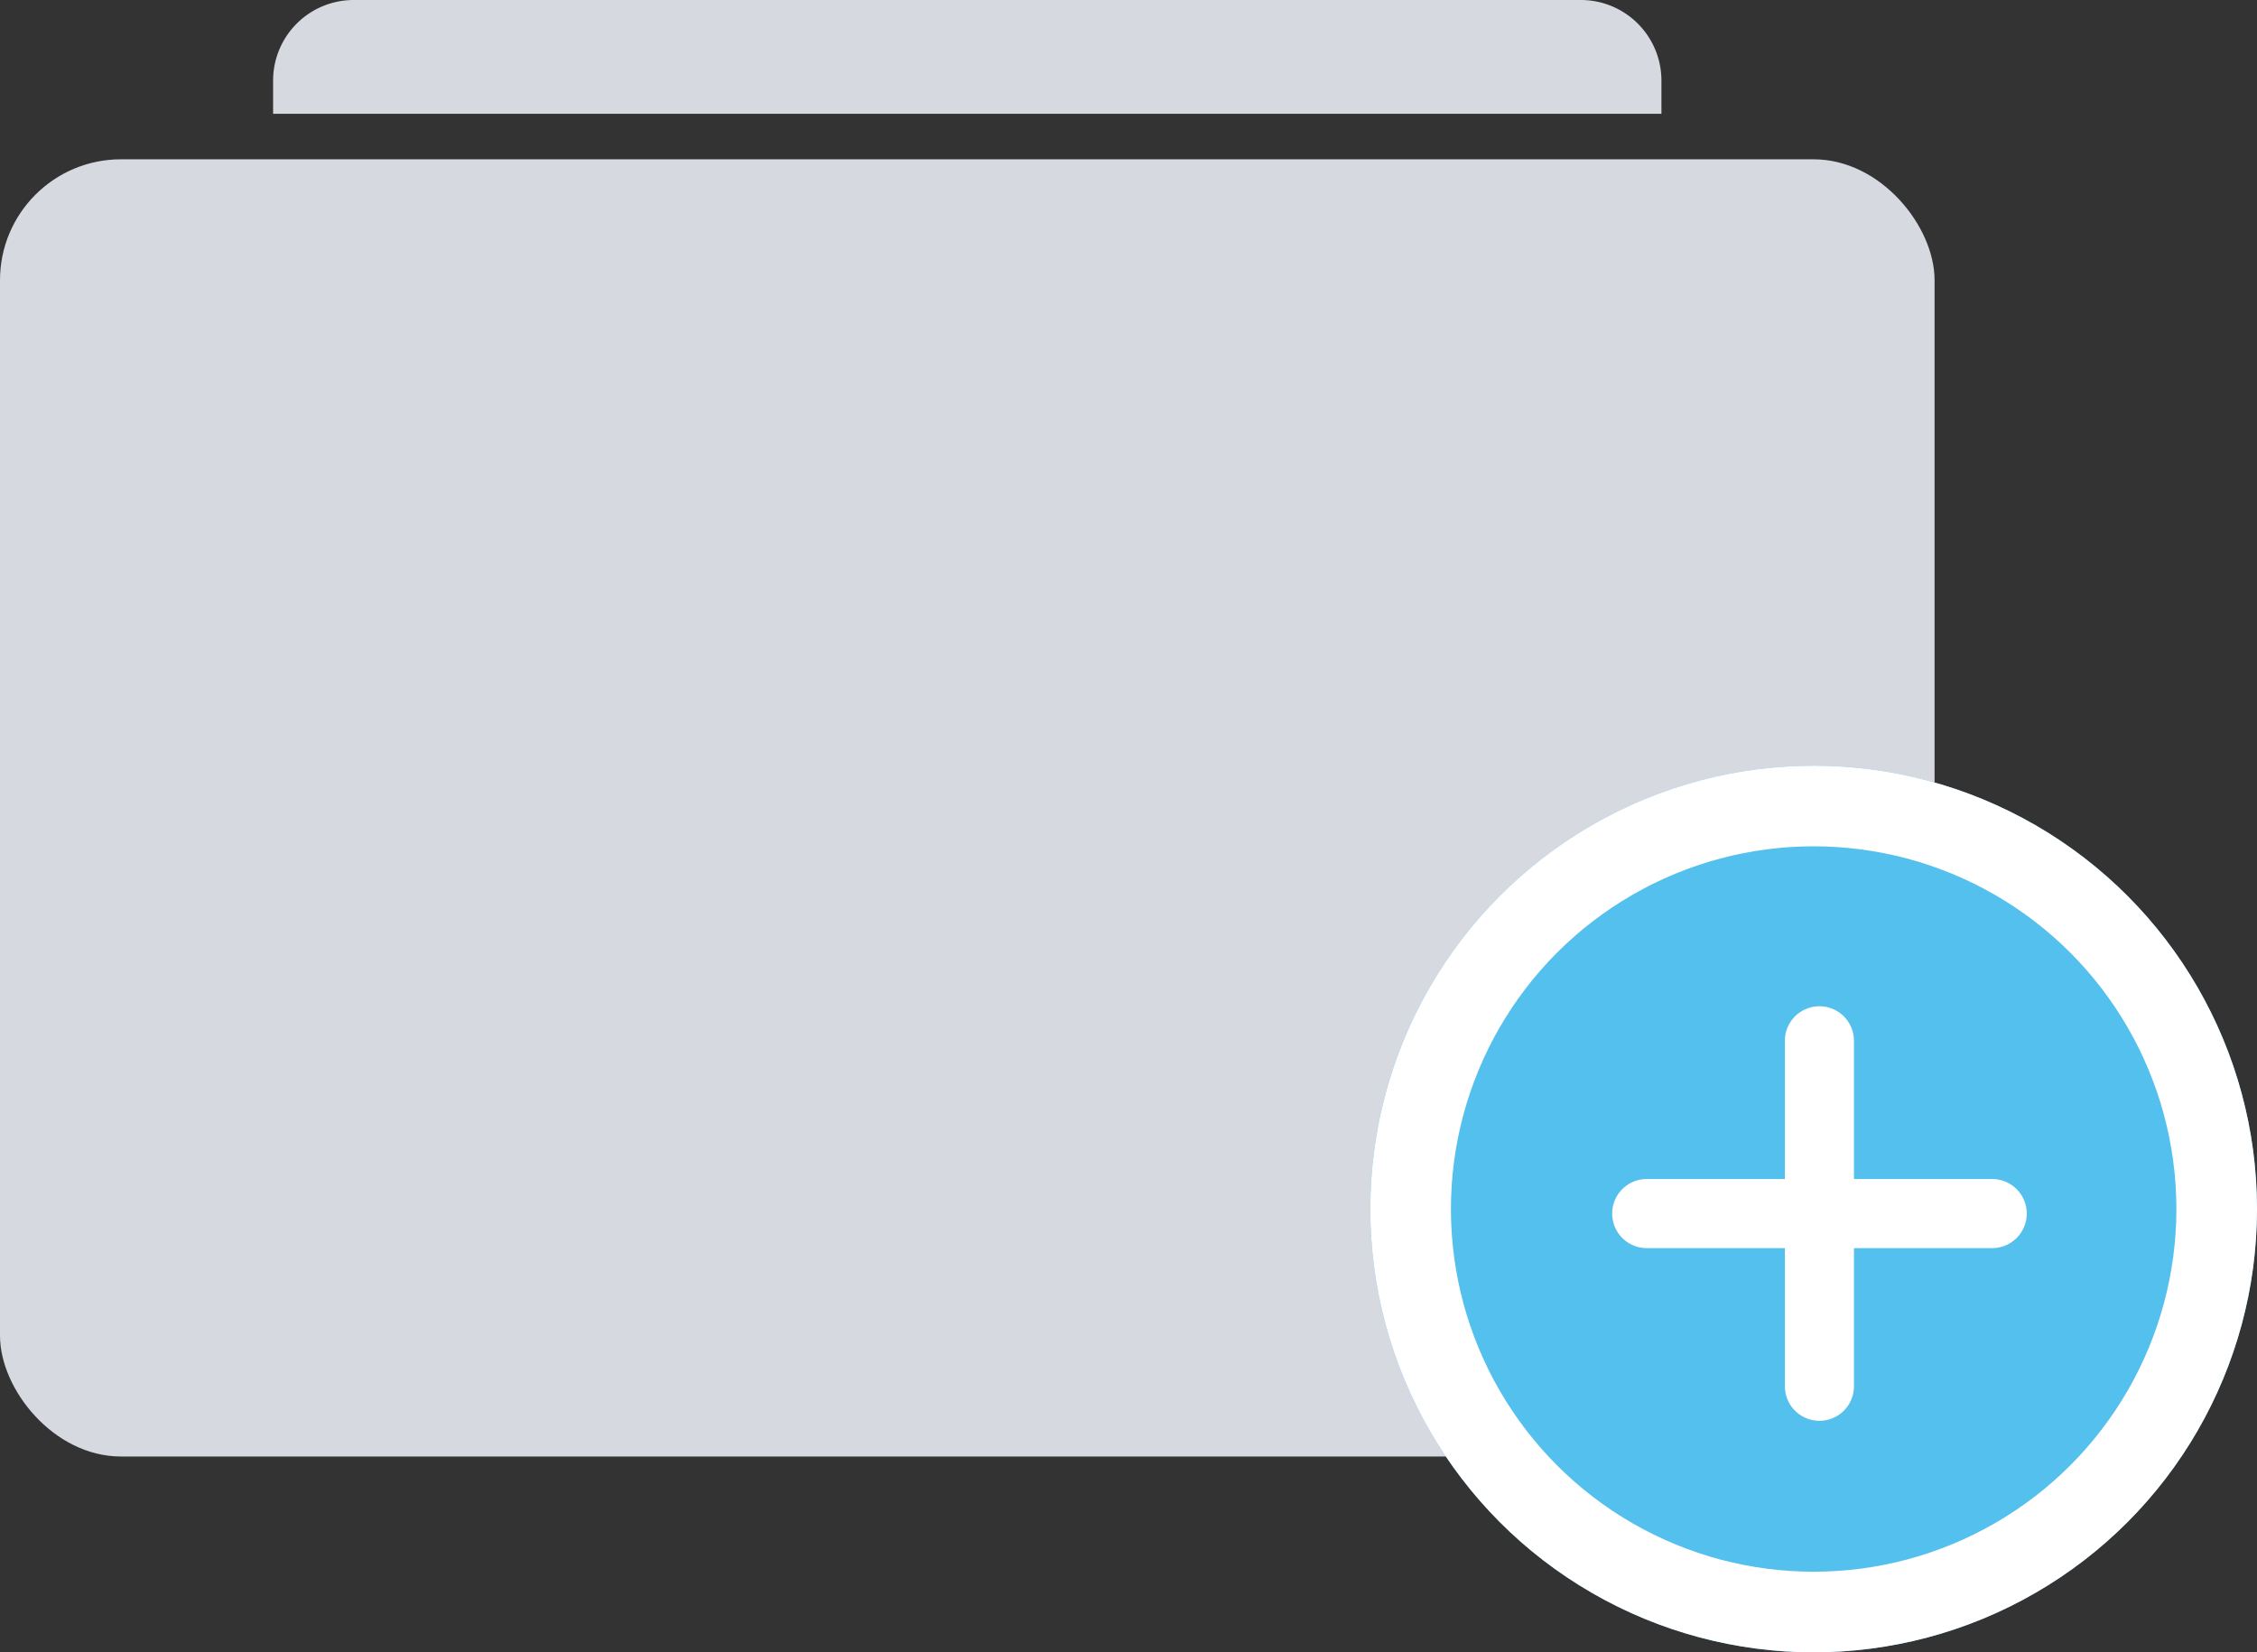 <svg id="Document_to_upload" data-name="Document to upload" xmlns="http://www.w3.org/2000/svg" width="56" height="41" viewBox="0 0 56 41">
  <rect x="0" y="0" width="56" height="41" fill="#333333" stroke="none"/>
  <rect id="Rectangle_13" data-name="Rectangle 13" width="48" height="32.188" rx="3" transform="translate(0 3.953)" fill="#d6d9e0"/>
  <path id="Rectangle_14" data-name="Rectangle 14" d="M2,0H32.447a2,2,0,0,1,2,2v.824a0,0,0,0,1,0,0H0a0,0,0,0,1,0,0V2A2,2,0,0,1,2,0Z" transform="translate(6.776)" fill="#d6d9e0"/>
  <g id="Ellipse_6198" data-name="Ellipse 6198" transform="translate(34 19)" fill="#54c0ee" stroke="#fff" stroke-width="2">
    <circle cx="11" cy="11" r="11" stroke="none"/>
    <circle cx="11" cy="11" r="10" fill="none"/>
  </g>
  <g id="Group_6176" data-name="Group 6176" transform="translate(6343.611 -5757)">
    <path id="Path_1998" data-name="Path 1998" d="M237.027,145.523a.857.857,0,0,1-.857-.857v-8.572a.857.857,0,1,1,1.714,0v8.572A.857.857,0,0,1,237.027,145.523Z" transform="translate(-6535.495 5646.732)" fill="#fff"/>
    <path id="Path_1999" data-name="Path 1999" d="M146.451,236.1h-8.572a.857.857,0,0,1,0-1.714h8.572a.857.857,0,0,1,0,1.714Z" transform="translate(-6440.632 5551.87)" fill="#fff"/>
  </g>
</svg>
